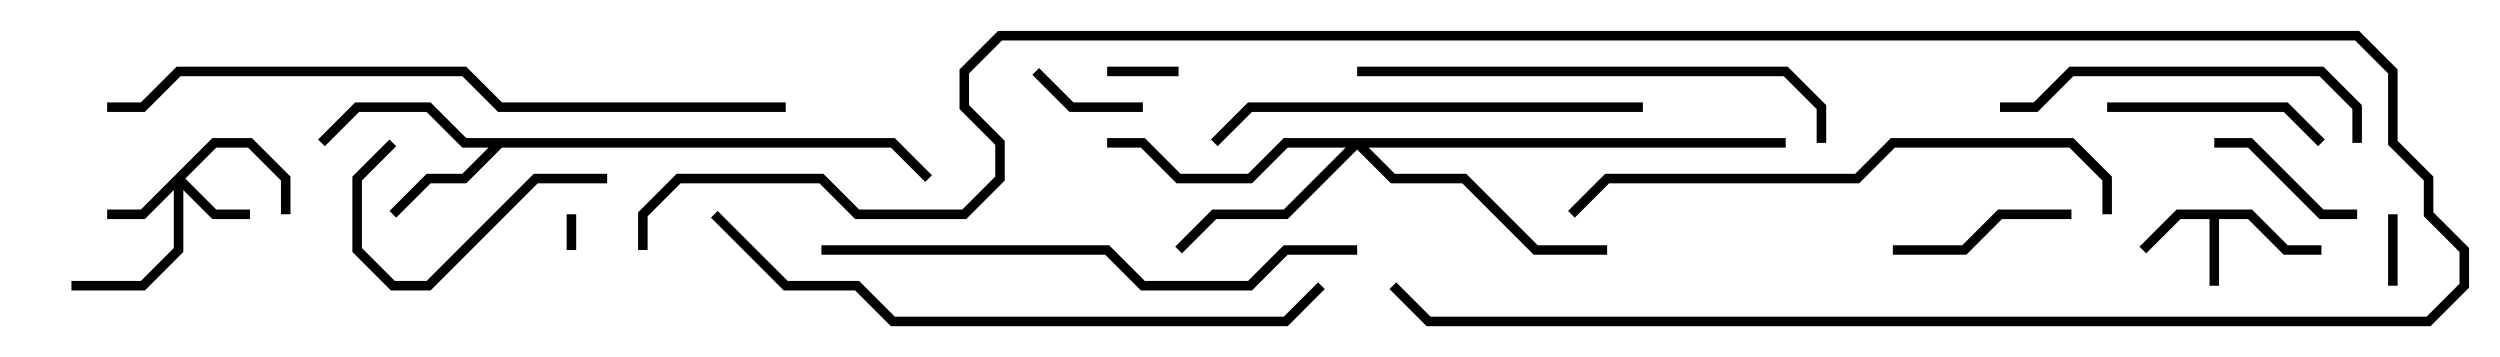 <svg version="1.1" width="105" height="15" xmlns="http://www.w3.org/2000/svg"><path d="M94.583,8.8L96.083,10.3L97.5,10.3L97.5,10.7L95.917,10.7L94.417,9.2L93.2,9.2L93.2,12L92.8,12L92.8,9.2L91.583,9.2L90.141,10.641L89.859,10.359L91.417,8.8z" stroke="none"/><path d="M37.583,5.8L39.141,7.359L38.859,7.641L37.417,6.2L21.083,6.2L19.583,7.7L18.083,7.7L16.641,9.141L16.359,8.859L17.917,7.3L19.417,7.3L20.517,6.2L19.417,6.2L17.917,4.7L15.083,4.7L13.641,6.141L13.359,5.859L14.917,4.3L18.083,4.3L19.583,5.8z" stroke="none"/><path d="M8.917,5.8L10.583,5.8L12.2,7.417L12.2,9L11.8,9L11.8,7.583L10.417,6.2L9.083,6.2L7.783,7.5L9.083,8.8L10.5,8.8L10.5,9.2L8.917,9.2L7.7,7.983L7.7,10.583L6.083,12.2L3,12.2L3,11.8L5.917,11.8L7.3,10.417L7.3,7.983L6.083,9.2L4.5,9.2L4.5,8.8L5.917,8.8z" stroke="none"/><path d="M75,5.8L75,6.2L57.483,6.2L58.583,7.3L61.583,7.3L64.583,10.3L67.5,10.3L67.5,10.7L64.417,10.7L61.417,7.7L58.417,7.7L57,6.283L54.083,9.2L51.083,9.2L49.641,10.641L49.359,10.359L50.917,8.8L53.917,8.8L56.517,6.2L54.083,6.2L52.583,7.7L49.417,7.7L47.917,6.2L46.5,6.2L46.5,5.8L48.083,5.8L49.583,7.3L52.417,7.3L53.917,5.8z" stroke="none"/><path d="M24.2,10.5L23.8,10.5L23.8,9L24.2,9z" stroke="none"/><path d="M49.5,2.8L49.5,3.2L46.5,3.2L46.5,2.8z" stroke="none"/><path d="M100.7,12L100.3,12L100.3,9L100.7,9z" stroke="none"/><path d="M43.359,3.141L43.641,2.859L45.083,4.3L48,4.3L48,4.7L44.917,4.7z" stroke="none"/><path d="M93,6.2L93,5.8L94.583,5.8L97.583,8.8L99,8.8L99,9.2L97.417,9.2L94.417,6.2z" stroke="none"/><path d="M79.5,10.7L79.5,10.3L82.417,10.3L83.917,8.8L87,8.8L87,9.2L84.083,9.2L82.583,10.7z" stroke="none"/><path d="M88.5,4.7L88.5,4.3L96.083,4.3L97.641,5.859L97.359,6.141L95.917,4.7z" stroke="none"/><path d="M16.359,5.859L16.641,6.141L15.2,7.583L15.2,10.417L16.583,11.8L17.917,11.8L22.417,7.3L25.5,7.3L25.5,7.7L22.583,7.7L18.083,12.2L16.417,12.2L14.8,10.583L14.8,7.417z" stroke="none"/><path d="M84,4.7L84,4.3L85.417,4.3L86.917,2.8L97.583,2.8L99.2,4.417L99.2,6L98.8,6L98.8,4.583L97.417,3.2L87.083,3.2L85.583,4.7z" stroke="none"/><path d="M51.141,6.141L50.859,5.859L52.417,4.3L69,4.3L69,4.7L52.583,4.7z" stroke="none"/><path d="M76.7,6L76.3,6L76.3,4.583L74.917,3.2L57,3.2L57,2.8L75.083,2.8L76.7,4.417z" stroke="none"/><path d="M34.5,10.7L34.5,10.3L46.583,10.3L48.083,11.8L52.417,11.8L53.917,10.3L57,10.3L57,10.7L54.083,10.7L52.583,12.2L47.917,12.2L46.417,10.7z" stroke="none"/><path d="M88.7,9L88.3,9L88.3,7.583L86.917,6.2L79.583,6.2L78.083,7.7L67.583,7.7L66.141,9.141L65.859,8.859L67.417,7.3L77.917,7.3L79.417,5.8L87.083,5.8L88.7,7.417z" stroke="none"/><path d="M29.859,9.141L30.141,8.859L33.083,11.8L36.083,11.8L37.583,13.3L53.917,13.3L55.359,11.859L55.641,12.141L54.083,13.7L37.417,13.7L35.917,12.2L32.917,12.2z" stroke="none"/><path d="M33,4.3L33,4.7L20.917,4.7L19.417,3.2L7.583,3.2L6.083,4.7L4.5,4.7L4.5,4.3L5.917,4.3L7.417,2.8L19.583,2.8L21.083,4.3z" stroke="none"/><path d="M27.2,10.5L26.8,10.5L26.8,8.917L28.417,7.3L34.583,7.3L36.083,8.8L40.417,8.8L41.8,7.417L41.8,6.083L40.3,4.583L40.3,2.917L41.917,1.3L99.083,1.3L100.7,2.917L100.7,5.917L102.2,7.417L102.2,8.917L103.7,10.417L103.7,12.083L102.083,13.7L59.917,13.7L58.359,12.141L58.641,11.859L60.083,13.3L101.917,13.3L103.3,11.917L103.3,10.583L101.8,9.083L101.8,7.583L100.3,6.083L100.3,3.083L98.917,1.7L42.083,1.7L40.7,3.083L40.7,4.417L42.2,5.917L42.2,7.583L40.583,9.2L35.917,9.2L34.417,7.7L28.583,7.7L27.2,9.083z" stroke="none"/></svg>